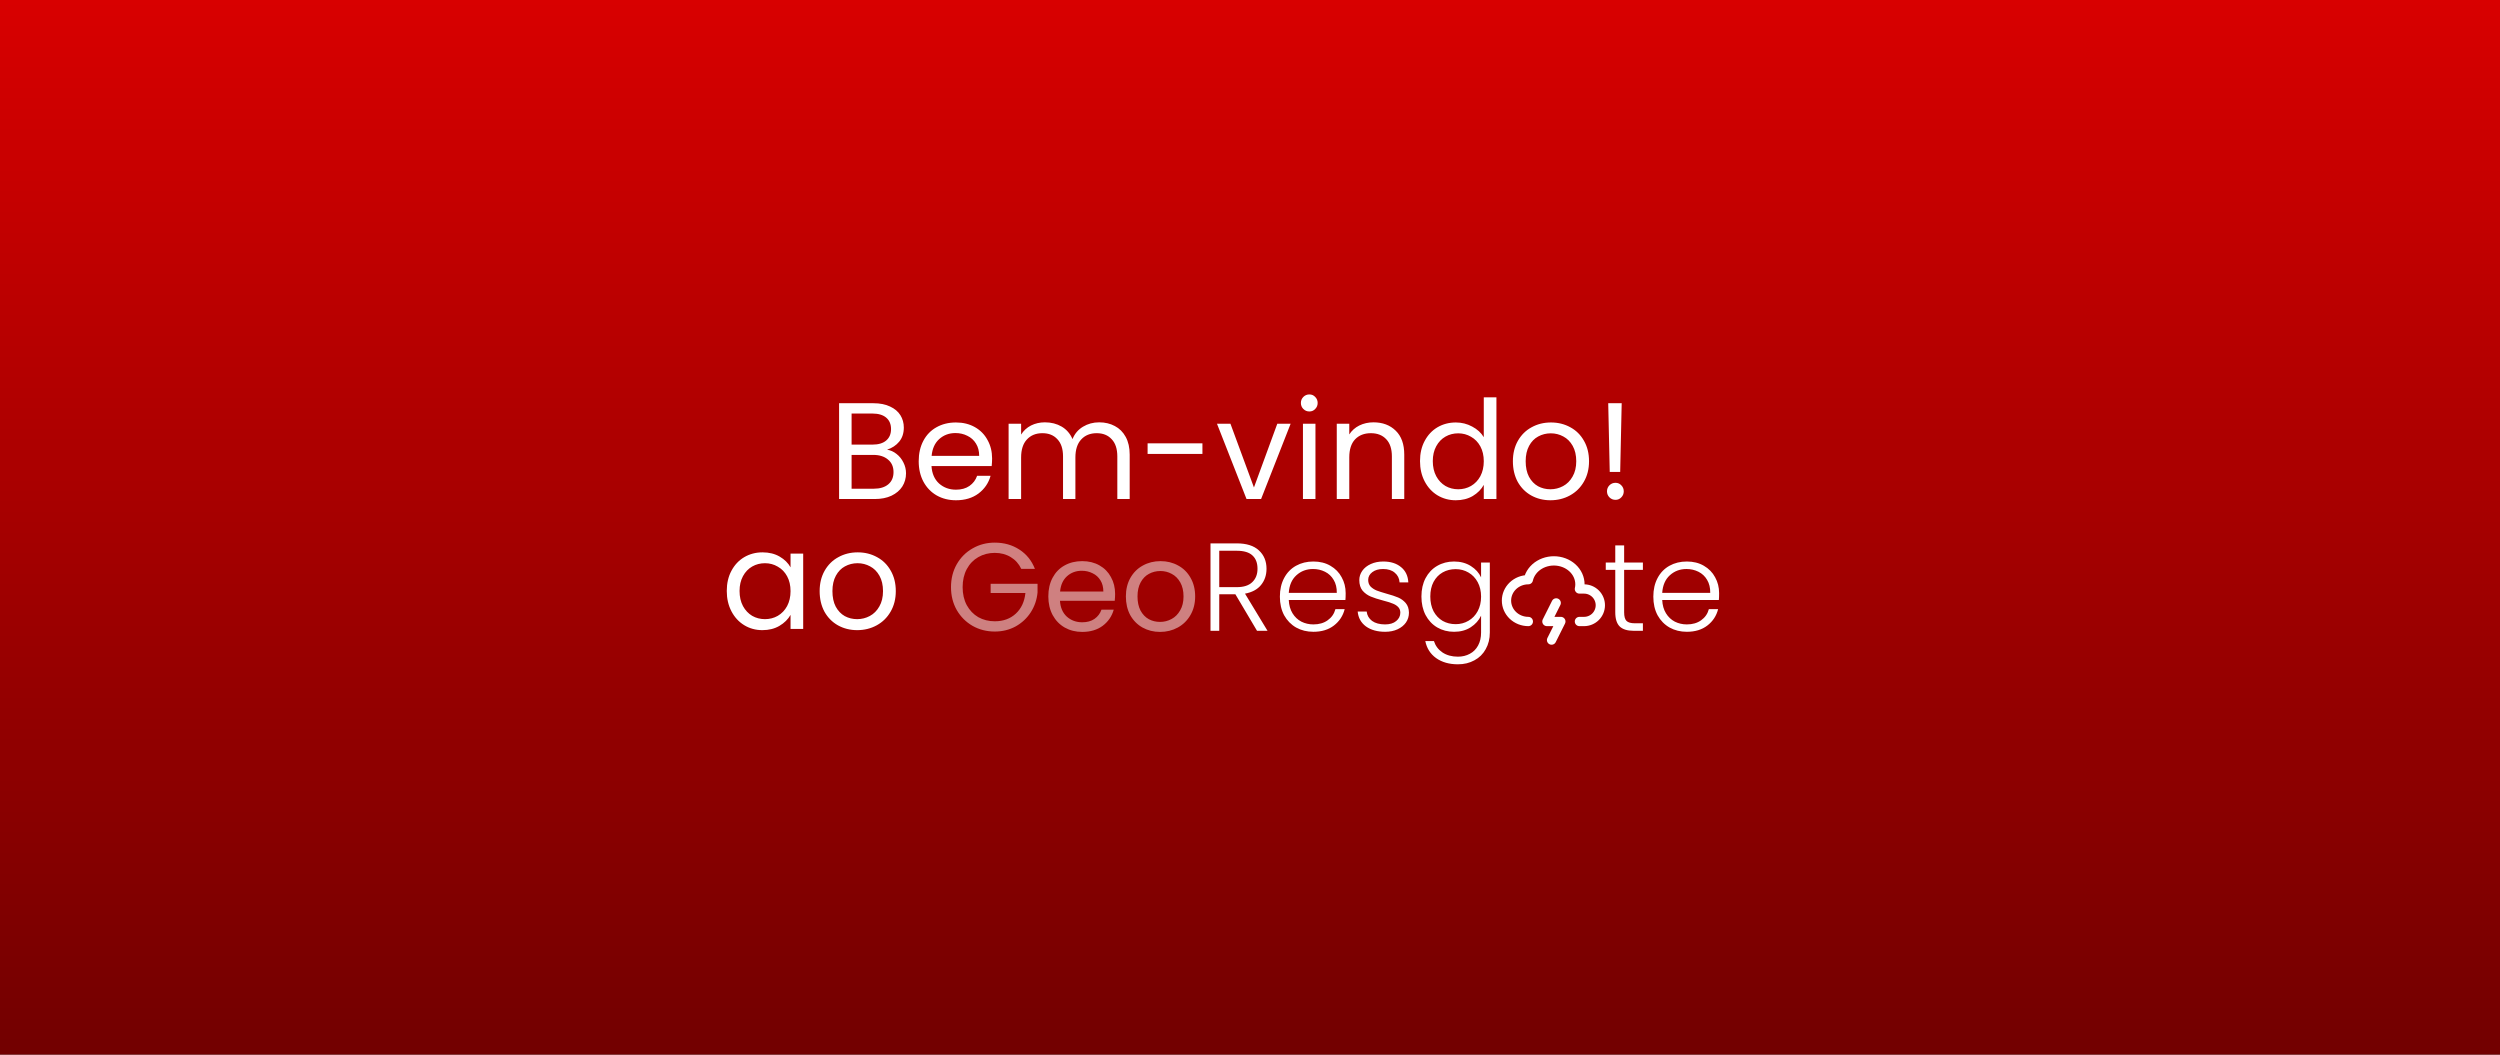 <svg width="2560" height="1080" viewBox="0 0 2560 1080" fill="none" xmlns="http://www.w3.org/2000/svg">
<rect x="0" y="0" width="2560" height="1080" fill="#808080" stroke="none"/>
<rect width="2560" height="1080" fill="url(#paint0_linear_2018_200)"/>
<path d="M908.344 460.475C911.909 461.038 915.146 462.492 918.054 464.838C921.057 467.183 923.403 470.092 925.091 473.564C926.874 477.035 927.765 480.741 927.765 484.682C927.765 489.655 926.499 494.158 923.966 498.193C921.432 502.133 917.726 505.277 912.847 507.622C908.062 509.874 902.386 511 895.818 511H859.226V412.905H894.41C901.072 412.905 906.749 414.031 911.44 416.283C916.131 418.441 919.65 421.397 921.995 425.15C924.341 428.903 925.514 433.125 925.514 437.816C925.514 443.633 923.919 448.465 920.729 452.312C917.632 456.065 913.504 458.786 908.344 460.475ZM872.033 455.268H893.566C899.571 455.268 904.215 453.86 907.499 451.045C910.783 448.231 912.425 444.337 912.425 439.364C912.425 434.391 910.783 430.498 907.499 427.683C904.215 424.868 899.477 423.461 893.285 423.461H872.033V455.268ZM894.692 500.445C901.072 500.445 906.045 498.943 909.61 495.941C913.176 492.939 914.958 488.763 914.958 483.415C914.958 477.973 913.082 473.704 909.329 470.608C905.576 467.418 900.556 465.823 894.27 465.823H872.033V500.445H894.692ZM1015.91 469.482C1015.91 471.922 1015.77 474.502 1015.49 477.223H953.842C954.311 484.823 956.891 490.781 961.582 495.097C966.367 499.319 972.138 501.43 978.893 501.43C984.429 501.43 989.026 500.163 992.685 497.63C996.438 495.003 999.066 491.531 1000.57 487.215H1014.36C1012.3 494.627 1008.17 500.679 1001.97 505.37C995.782 509.968 988.088 512.267 978.893 512.267C971.575 512.267 965.007 510.625 959.19 507.341C953.466 504.057 948.963 499.413 945.679 493.408C942.395 487.309 940.753 480.272 940.753 472.297C940.753 464.322 942.348 457.332 945.538 451.327C948.728 445.322 953.185 440.725 958.908 437.535C964.725 434.251 971.387 432.609 978.893 432.609C986.211 432.609 992.685 434.204 998.315 437.394C1003.94 440.584 1008.26 444.994 1011.26 450.623C1014.36 456.159 1015.91 462.445 1015.91 469.482ZM1002.68 466.808C1002.68 461.929 1001.6 457.754 999.441 454.282C997.283 450.717 994.327 448.043 990.574 446.26C986.915 444.384 982.834 443.446 978.33 443.446C971.856 443.446 966.32 445.51 961.723 449.638C957.219 453.766 954.639 459.49 953.982 466.808H1002.68ZM1125.56 432.468C1131.56 432.468 1136.91 433.735 1141.6 436.268C1146.29 438.707 1150 442.413 1152.72 447.386C1155.44 452.359 1156.8 458.411 1156.8 465.541V511H1144.14V467.371C1144.14 459.677 1142.21 453.813 1138.37 449.779C1134.61 445.65 1129.5 443.586 1123.03 443.586C1116.36 443.586 1111.06 445.744 1107.12 450.06C1103.18 454.282 1101.21 460.428 1101.21 468.497V511H1088.54V467.371C1088.54 459.677 1086.62 453.813 1082.77 449.779C1079.02 445.65 1073.91 443.586 1067.43 443.586C1060.77 443.586 1055.47 445.744 1051.53 450.06C1047.59 454.282 1045.62 460.428 1045.62 468.497V511H1032.81V433.875H1045.62V444.994C1048.15 440.959 1051.53 437.863 1055.75 435.705C1060.07 433.547 1064.81 432.468 1069.97 432.468C1076.44 432.468 1082.16 433.922 1087.14 436.831C1092.11 439.739 1095.82 444.008 1098.26 449.638C1100.41 444.196 1103.98 439.974 1108.95 436.972C1113.92 433.969 1119.46 432.468 1125.56 432.468ZM1231.29 454.001V464.838H1175.14V454.001H1231.29ZM1284.04 499.178L1307.96 433.875H1321.62L1291.36 511H1276.44L1246.18 433.875H1259.97L1284.04 499.178ZM1340.83 421.35C1338.39 421.35 1336.33 420.505 1334.64 418.816C1332.95 417.127 1332.11 415.063 1332.11 412.624C1332.11 410.184 1332.95 408.12 1334.64 406.431C1336.33 404.742 1338.39 403.898 1340.83 403.898C1343.18 403.898 1345.15 404.742 1346.74 406.431C1348.43 408.12 1349.28 410.184 1349.28 412.624C1349.28 415.063 1348.43 417.127 1346.74 418.816C1345.15 420.505 1343.18 421.35 1340.83 421.35ZM1347.03 433.875V511H1334.22V433.875H1347.03ZM1406.43 432.468C1415.81 432.468 1423.41 435.33 1429.23 441.053C1435.05 446.683 1437.96 454.845 1437.96 465.541V511H1425.29V467.371C1425.29 459.677 1423.37 453.813 1419.52 449.779C1415.67 445.65 1410.42 443.586 1403.76 443.586C1397 443.586 1391.61 445.697 1387.57 449.92C1383.63 454.142 1381.66 460.287 1381.66 468.356V511H1368.85V433.875H1381.66V444.853C1384.19 440.912 1387.62 437.863 1391.93 435.705C1396.34 433.547 1401.18 432.468 1406.43 432.468ZM1454.09 472.156C1454.09 464.275 1455.69 457.379 1458.88 451.468C1462.07 445.463 1466.43 440.818 1471.96 437.535C1477.59 434.251 1483.88 432.609 1490.82 432.609C1496.83 432.609 1502.41 434.016 1507.57 436.831C1512.73 439.552 1516.67 443.164 1519.39 447.668V406.854H1532.34V511H1519.39V496.504C1516.86 501.101 1513.11 504.901 1508.13 507.904C1503.16 510.812 1497.34 512.267 1490.68 512.267C1483.83 512.267 1477.59 510.578 1471.96 507.2C1466.43 503.822 1462.07 499.084 1458.88 492.985C1455.69 486.887 1454.09 479.944 1454.09 472.156ZM1519.39 472.297C1519.39 466.48 1518.22 461.413 1515.88 457.097C1513.53 452.781 1510.34 449.497 1506.31 447.245C1502.36 444.9 1498 443.727 1493.22 443.727C1488.43 443.727 1484.07 444.853 1480.13 447.105C1476.19 449.357 1473.04 452.64 1470.7 456.956C1468.35 461.272 1467.18 466.339 1467.18 472.156C1467.18 478.067 1468.35 483.228 1470.7 487.637C1473.04 491.953 1476.19 495.284 1480.13 497.63C1484.07 499.882 1488.43 501.008 1493.22 501.008C1498 501.008 1502.36 499.882 1506.31 497.63C1510.34 495.284 1513.53 491.953 1515.88 487.637C1518.22 483.228 1519.39 478.114 1519.39 472.297ZM1587.62 512.267C1580.4 512.267 1573.83 510.625 1567.92 507.341C1562.1 504.057 1557.5 499.413 1554.13 493.408C1550.84 487.309 1549.2 480.272 1549.2 472.297C1549.2 464.416 1550.89 457.472 1554.27 451.468C1557.74 445.369 1562.43 440.725 1568.34 437.535C1574.25 434.251 1580.87 432.609 1588.18 432.609C1595.5 432.609 1602.12 434.251 1608.03 437.535C1613.94 440.725 1618.58 445.322 1621.96 451.327C1625.43 457.332 1627.17 464.322 1627.17 472.297C1627.17 480.272 1625.39 487.309 1621.82 493.408C1618.35 499.413 1613.61 504.057 1607.61 507.341C1601.6 510.625 1594.94 512.267 1587.62 512.267ZM1587.62 501.008C1592.22 501.008 1596.53 499.929 1600.57 497.771C1604.6 495.613 1607.84 492.376 1610.28 488.06C1612.81 483.744 1614.08 478.489 1614.08 472.297C1614.08 466.104 1612.86 460.85 1610.42 456.534C1607.98 452.218 1604.79 449.028 1600.85 446.964C1596.91 444.806 1592.64 443.727 1588.04 443.727C1583.35 443.727 1579.04 444.806 1575.1 446.964C1571.25 449.028 1568.15 452.218 1565.81 456.534C1563.46 460.85 1562.29 466.104 1562.29 472.297C1562.29 478.583 1563.41 483.884 1565.67 488.2C1568.01 492.516 1571.11 495.753 1574.95 497.911C1578.8 499.975 1583.02 501.008 1587.62 501.008ZM1660.61 412.905L1659.07 483.275H1648.37L1646.82 412.905H1660.61ZM1654.28 511.844C1651.84 511.844 1649.78 511 1648.09 509.311C1646.4 507.622 1645.56 505.558 1645.56 503.119C1645.56 500.679 1646.4 498.615 1648.09 496.926C1649.78 495.237 1651.84 494.393 1654.28 494.393C1656.63 494.393 1658.6 495.237 1660.19 496.926C1661.88 498.615 1662.73 500.679 1662.73 503.119C1662.73 505.558 1661.88 507.622 1660.19 509.311C1658.6 511 1656.63 511.844 1654.28 511.844ZM744.214 605.156C744.214 597.275 745.809 590.379 748.999 584.468C752.189 578.463 756.552 573.818 762.088 570.535C767.717 567.251 773.957 565.609 780.806 565.609C787.561 565.609 793.425 567.063 798.398 569.972C803.371 572.88 807.077 576.539 809.517 580.949V566.875H822.464V644H809.517V629.645C806.983 634.148 803.183 637.901 798.117 640.904C793.144 643.812 787.327 645.267 780.665 645.267C773.816 645.267 767.623 643.578 762.088 640.2C756.552 636.822 752.189 632.084 748.999 625.985C745.809 619.887 744.214 612.944 744.214 605.156ZM809.517 605.297C809.517 599.48 808.344 594.413 805.998 590.097C803.652 585.781 800.462 582.497 796.428 580.245C792.487 577.9 788.124 576.727 783.339 576.727C778.554 576.727 774.191 577.853 770.25 580.105C766.31 582.357 763.167 585.64 760.821 589.956C758.475 594.272 757.303 599.339 757.303 605.156C757.303 611.067 758.475 616.228 760.821 620.637C763.167 624.953 766.31 628.284 770.25 630.63C774.191 632.882 778.554 634.008 783.339 634.008C788.124 634.008 792.487 632.882 796.428 630.63C800.462 628.284 803.652 624.953 805.998 620.637C808.344 616.228 809.517 611.114 809.517 605.297ZM877.744 645.267C870.519 645.267 863.952 643.625 858.04 640.341C852.223 637.057 847.626 632.413 844.248 626.408C840.964 620.309 839.322 613.272 839.322 605.297C839.322 597.416 841.011 590.472 844.389 584.468C847.86 578.369 852.552 573.725 858.463 570.535C864.374 567.251 870.988 565.609 878.307 565.609C885.625 565.609 892.24 567.251 898.151 570.535C904.062 573.725 908.706 578.322 912.084 584.327C915.556 590.332 917.291 597.322 917.291 605.297C917.291 613.272 915.509 620.309 911.943 626.408C908.472 632.413 903.734 637.057 897.729 640.341C891.724 643.625 885.062 645.267 877.744 645.267ZM877.744 634.008C882.341 634.008 886.657 632.929 890.692 630.771C894.726 628.613 897.963 625.376 900.403 621.06C902.936 616.744 904.203 611.489 904.203 605.297C904.203 599.104 902.983 593.85 900.544 589.534C898.104 585.218 894.914 582.028 890.973 579.964C887.033 577.806 882.764 576.727 878.166 576.727C873.475 576.727 869.159 577.806 865.218 579.964C861.371 582.028 858.275 585.218 855.929 589.534C853.584 593.85 852.411 599.104 852.411 605.297C852.411 611.583 853.537 616.884 855.789 621.2C858.134 625.516 861.231 628.753 865.077 630.911C868.924 632.975 873.146 634.008 877.744 634.008Z" fill="white"/>
<path d="M1045.79 582.541C1043.31 577.333 1039.73 573.321 1035.03 570.504C1030.34 567.601 1024.87 566.15 1018.64 566.15C1012.41 566.15 1006.78 567.601 1001.74 570.504C996.788 573.321 992.861 577.419 989.958 582.797C987.141 588.09 985.733 594.236 985.733 601.237C985.733 608.237 987.141 614.383 989.958 619.676C992.861 624.969 996.788 629.067 1001.74 631.969C1006.78 634.787 1012.41 636.195 1018.64 636.195C1027.35 636.195 1034.52 633.591 1040.16 628.384C1045.79 623.176 1049.08 616.134 1050.02 607.255H1014.42V597.779H1062.44V606.743C1061.75 614.085 1059.45 620.829 1055.52 626.975C1051.59 633.037 1046.43 637.86 1040.03 641.445C1033.62 644.946 1026.5 646.696 1018.64 646.696C1010.36 646.696 1002.81 644.775 995.977 640.933C989.147 637.006 983.727 631.585 979.714 624.67C975.787 617.756 973.824 609.944 973.824 601.237C973.824 592.529 975.787 584.718 979.714 577.803C983.727 570.803 989.147 565.382 995.977 561.54C1002.81 557.613 1010.36 555.65 1018.64 555.65C1028.12 555.65 1036.48 557.997 1043.74 562.693C1051.08 567.388 1056.42 574.004 1059.75 582.541H1045.79ZM1141.87 608.152C1141.87 610.371 1141.74 612.719 1141.49 615.194H1085.4C1085.83 622.109 1088.17 627.53 1092.44 631.457C1096.8 635.299 1102.05 637.22 1108.19 637.22C1113.23 637.22 1117.41 636.067 1120.74 633.762C1124.16 631.372 1126.55 628.213 1127.91 624.286H1140.46C1138.58 631.03 1134.83 636.537 1129.19 640.805C1123.56 644.988 1116.56 647.08 1108.19 647.08C1101.53 647.08 1095.56 645.586 1090.27 642.598C1085.06 639.61 1080.96 635.384 1077.97 629.921C1074.98 624.372 1073.49 617.969 1073.49 610.713C1073.49 603.456 1074.94 597.096 1077.84 591.633C1080.75 586.169 1084.8 581.986 1090.01 579.083C1095.3 576.096 1101.36 574.602 1108.19 574.602C1114.85 574.602 1120.74 576.053 1125.86 578.955C1130.99 581.858 1134.91 585.87 1137.64 590.992C1140.46 596.029 1141.87 601.749 1141.87 608.152ZM1129.83 605.719C1129.83 601.279 1128.85 597.48 1126.89 594.322C1124.93 591.078 1122.24 588.645 1118.82 587.023C1115.49 585.315 1111.78 584.462 1107.68 584.462C1101.79 584.462 1096.75 586.34 1092.57 590.096C1088.47 593.852 1086.12 599.06 1085.53 605.719H1129.83ZM1187.86 647.08C1181.28 647.08 1175.31 645.586 1169.93 642.598C1164.64 639.61 1160.45 635.384 1157.38 629.921C1154.39 624.372 1152.9 617.969 1152.9 610.713C1152.9 603.542 1154.43 597.224 1157.51 591.761C1160.67 586.212 1164.94 581.986 1170.31 579.083C1175.69 576.096 1181.71 574.602 1188.37 574.602C1195.03 574.602 1201.05 576.096 1206.42 579.083C1211.8 581.986 1216.03 586.169 1219.1 591.633C1222.26 597.096 1223.84 603.456 1223.84 610.713C1223.84 617.969 1222.22 624.372 1218.97 629.921C1215.82 635.384 1211.5 639.61 1206.04 642.598C1200.58 645.586 1194.52 647.08 1187.86 647.08ZM1187.86 636.835C1192.04 636.835 1195.97 635.854 1199.64 633.89C1203.31 631.927 1206.25 628.982 1208.47 625.055C1210.78 621.128 1211.93 616.347 1211.93 610.713C1211.93 605.078 1210.82 600.298 1208.6 596.371C1206.38 592.444 1203.48 589.541 1199.89 587.663C1196.31 585.7 1192.42 584.718 1188.24 584.718C1183.97 584.718 1180.05 585.7 1176.46 587.663C1172.96 589.541 1170.14 592.444 1168.01 596.371C1165.87 600.298 1164.81 605.078 1164.81 610.713C1164.81 616.432 1165.83 621.256 1167.88 625.183C1170.01 629.11 1172.83 632.055 1176.33 634.018C1179.83 635.896 1183.67 636.835 1187.86 636.835Z" fill="white" fill-opacity="0.5"/>
<path d="M1287.18 645.927L1265.03 608.536H1248.51V645.927H1239.55V556.418H1266.44C1276.42 556.418 1283.98 558.808 1289.1 563.589C1294.31 568.37 1296.91 574.644 1296.91 582.413C1296.91 588.901 1295.04 594.45 1291.28 599.06C1287.61 603.584 1282.14 606.53 1274.89 607.895L1297.94 645.927H1287.18ZM1248.51 601.237H1266.56C1273.56 601.237 1278.82 599.529 1282.32 596.115C1285.9 592.7 1287.69 588.133 1287.69 582.413C1287.69 576.522 1285.99 571.998 1282.57 568.839C1279.16 565.595 1273.78 563.973 1266.44 563.973H1248.51V601.237ZM1377.96 607.383C1377.96 610.456 1377.87 612.804 1377.7 614.426H1319.7C1319.95 619.719 1321.23 624.244 1323.54 628C1325.84 631.756 1328.87 634.616 1332.63 636.579C1336.39 638.457 1340.48 639.397 1344.92 639.397C1350.73 639.397 1355.59 637.988 1359.52 635.171C1363.53 632.354 1366.18 628.555 1367.46 623.774H1376.94C1375.23 630.604 1371.56 636.195 1365.92 640.549C1360.37 644.817 1353.37 646.952 1344.92 646.952C1338.35 646.952 1332.46 645.5 1327.25 642.598C1322.04 639.61 1317.95 635.427 1314.96 630.049C1312.06 624.585 1310.6 618.225 1310.6 610.969C1310.6 603.712 1312.06 597.352 1314.96 591.889C1317.86 586.425 1321.92 582.242 1327.12 579.34C1332.33 576.437 1338.26 574.986 1344.92 574.986C1351.58 574.986 1357.39 576.437 1362.34 579.34C1367.37 582.242 1371.22 586.169 1373.86 591.12C1376.59 595.986 1377.96 601.407 1377.96 607.383ZM1368.87 607.127C1368.95 601.92 1367.89 597.48 1365.67 593.81C1363.53 590.139 1360.59 587.364 1356.83 585.486C1353.08 583.608 1348.98 582.669 1344.54 582.669C1337.88 582.669 1332.2 584.803 1327.51 589.072C1322.81 593.34 1320.21 599.359 1319.7 607.127H1368.87ZM1418.43 646.952C1410.41 646.952 1403.84 645.116 1398.71 641.445C1393.68 637.689 1390.86 632.61 1390.26 626.207H1399.48C1399.91 630.134 1401.74 633.335 1404.99 635.811C1408.32 638.201 1412.76 639.397 1418.31 639.397C1423.17 639.397 1426.97 638.244 1429.7 635.939C1432.52 633.634 1433.93 630.774 1433.93 627.36C1433.93 624.969 1433.16 623.006 1431.62 621.469C1430.09 619.932 1428.12 618.737 1425.73 617.884C1423.43 616.945 1420.27 615.963 1416.26 614.938C1411.05 613.572 1406.82 612.207 1403.58 610.841C1400.34 609.475 1397.56 607.469 1395.26 604.822C1393.04 602.09 1391.93 598.462 1391.93 593.938C1391.93 590.523 1392.95 587.364 1395 584.462C1397.05 581.559 1399.95 579.254 1403.71 577.547C1407.46 575.839 1411.73 574.986 1416.51 574.986C1424.03 574.986 1430.09 576.907 1434.7 580.748C1439.31 584.504 1441.78 589.712 1442.12 596.371H1433.16C1432.9 592.273 1431.28 588.986 1428.29 586.511C1425.39 583.949 1421.38 582.669 1416.26 582.669C1411.73 582.669 1408.06 583.736 1405.24 585.87C1402.43 588.004 1401.02 590.651 1401.02 593.81C1401.02 596.541 1401.83 598.804 1403.45 600.596C1405.16 602.304 1407.25 603.67 1409.73 604.694C1412.2 605.633 1415.53 606.7 1419.71 607.895C1424.75 609.261 1428.76 610.585 1431.75 611.865C1434.74 613.146 1437.3 615.024 1439.43 617.499C1441.57 619.975 1442.68 623.262 1442.76 627.36C1442.76 631.116 1441.74 634.488 1439.69 637.476C1437.64 640.378 1434.78 642.683 1431.11 644.391C1427.44 646.098 1423.21 646.952 1418.43 646.952ZM1488.96 574.986C1495.53 574.986 1501.25 576.522 1506.12 579.596C1510.99 582.669 1514.49 586.553 1516.62 591.248V576.01H1525.58V647.72C1525.58 654.123 1524.18 659.8 1521.36 664.751C1518.63 669.702 1514.79 673.501 1509.83 676.148C1504.88 678.88 1499.25 680.246 1492.93 680.246C1483.97 680.246 1476.5 678.111 1470.52 673.843C1464.63 669.574 1460.96 663.769 1459.51 656.428H1468.34C1469.88 661.294 1472.78 665.178 1477.05 668.08C1481.41 670.983 1486.7 672.434 1492.93 672.434C1497.46 672.434 1501.51 671.453 1505.1 669.489C1508.68 667.611 1511.5 664.794 1513.55 661.038C1515.6 657.281 1516.62 652.842 1516.62 647.72V630.433C1514.4 635.213 1510.86 639.183 1505.99 642.342C1501.21 645.415 1495.53 646.952 1488.96 646.952C1482.56 646.952 1476.8 645.458 1471.67 642.47C1466.64 639.482 1462.67 635.256 1459.77 629.793C1456.95 624.329 1455.54 618.012 1455.54 610.841C1455.54 603.67 1456.95 597.395 1459.77 592.017C1462.67 586.553 1466.64 582.37 1471.67 579.468C1476.8 576.48 1482.56 574.986 1488.96 574.986ZM1516.62 610.969C1516.62 605.334 1515.47 600.383 1513.16 596.115C1510.86 591.846 1507.7 588.559 1503.69 586.254C1499.76 583.949 1495.41 582.797 1490.63 582.797C1485.67 582.797 1481.24 583.907 1477.31 586.126C1473.38 588.346 1470.27 591.59 1467.96 595.858C1465.74 600.041 1464.63 605.036 1464.63 610.841C1464.63 616.56 1465.74 621.597 1467.96 625.951C1470.27 630.219 1473.38 633.506 1477.31 635.811C1481.24 638.031 1485.67 639.14 1490.63 639.14C1495.41 639.14 1499.76 637.988 1503.69 635.683C1507.7 633.378 1510.86 630.091 1513.16 625.823C1515.47 621.554 1516.62 616.603 1516.62 610.969ZM1663.12 583.565V626.975C1663.12 631.244 1663.93 634.189 1665.55 635.811C1667.17 637.433 1670.03 638.244 1674.13 638.244H1682.33V645.927H1672.72C1666.41 645.927 1661.71 644.476 1658.64 641.573C1655.56 638.586 1654.03 633.719 1654.03 626.975V583.565H1644.3V576.01H1654.03V558.467H1663.12V576.01H1682.33V583.565H1663.12ZM1760.37 607.383C1760.37 610.456 1760.28 612.804 1760.11 614.426H1702.1C1702.36 619.719 1703.64 624.244 1705.95 628C1708.25 631.756 1711.28 634.616 1715.04 636.579C1718.79 638.457 1722.89 639.397 1727.33 639.397C1733.14 639.397 1738 637.988 1741.93 635.171C1745.94 632.354 1748.59 628.555 1749.87 623.774H1759.34C1757.64 630.604 1753.97 636.195 1748.33 640.549C1742.78 644.817 1735.78 646.952 1727.33 646.952C1720.76 646.952 1714.87 645.5 1709.66 642.598C1704.45 639.61 1700.35 635.427 1697.37 630.049C1694.46 624.585 1693.01 618.225 1693.01 610.969C1693.01 603.712 1694.46 597.352 1697.37 591.889C1700.27 586.425 1704.32 582.242 1709.53 579.34C1714.74 576.437 1720.67 574.986 1727.33 574.986C1733.99 574.986 1739.8 576.437 1744.75 579.34C1749.78 582.242 1753.63 586.169 1756.27 591.12C1759 595.986 1760.37 601.407 1760.37 607.383ZM1751.28 607.127C1751.36 601.92 1750.3 597.48 1748.08 593.81C1745.94 590.139 1743 587.364 1739.24 585.486C1735.48 583.608 1731.39 582.669 1726.95 582.669C1720.29 582.669 1714.61 584.803 1709.92 589.072C1705.22 593.34 1702.62 599.359 1702.1 607.127H1751.28Z" fill="white"/>
<path d="M1565.01 636.411C1559.08 636.411 1553.39 634.156 1549.19 630.142C1545 626.128 1542.64 620.684 1542.64 615.008C1542.64 609.331 1545 603.887 1549.19 599.873C1553.39 595.859 1559.08 593.604 1565.01 593.604C1566.42 587.36 1570.52 581.873 1576.41 578.35C1579.33 576.605 1582.61 575.395 1586.05 574.789C1589.48 574.183 1593.02 574.192 1596.46 574.817C1599.89 575.442 1603.16 576.669 1606.07 578.429C1608.98 580.19 1611.47 582.448 1613.41 585.076C1615.35 587.704 1616.69 590.65 1617.36 593.745C1618.04 596.841 1618.03 600.025 1617.33 603.117H1622.09C1626.5 603.117 1630.74 604.871 1633.86 607.993C1636.98 611.115 1638.74 615.349 1638.74 619.764C1638.74 624.179 1636.98 628.413 1633.86 631.535C1630.74 634.657 1626.5 636.411 1622.09 636.411H1617.33" stroke="white" stroke-width="9.513" stroke-linecap="round" stroke-linejoin="round"/>
<path d="M1593.55 617.387L1584.04 636.412H1598.31L1588.8 655.437" stroke="white" stroke-width="9.513" stroke-linecap="round" stroke-linejoin="round"/>
<defs>
<linearGradient id="paint0_linear_2018_200" x1="1280" y1="0" x2="1280" y2="1080" gradientUnits="userSpaceOnUse">
<stop stop-color="#D80000"/>
<stop offset="0.5" stop-color="#A50000"/>
<stop offset="1" stop-color="#720000"/>
</linearGradient>
</defs>
</svg>
